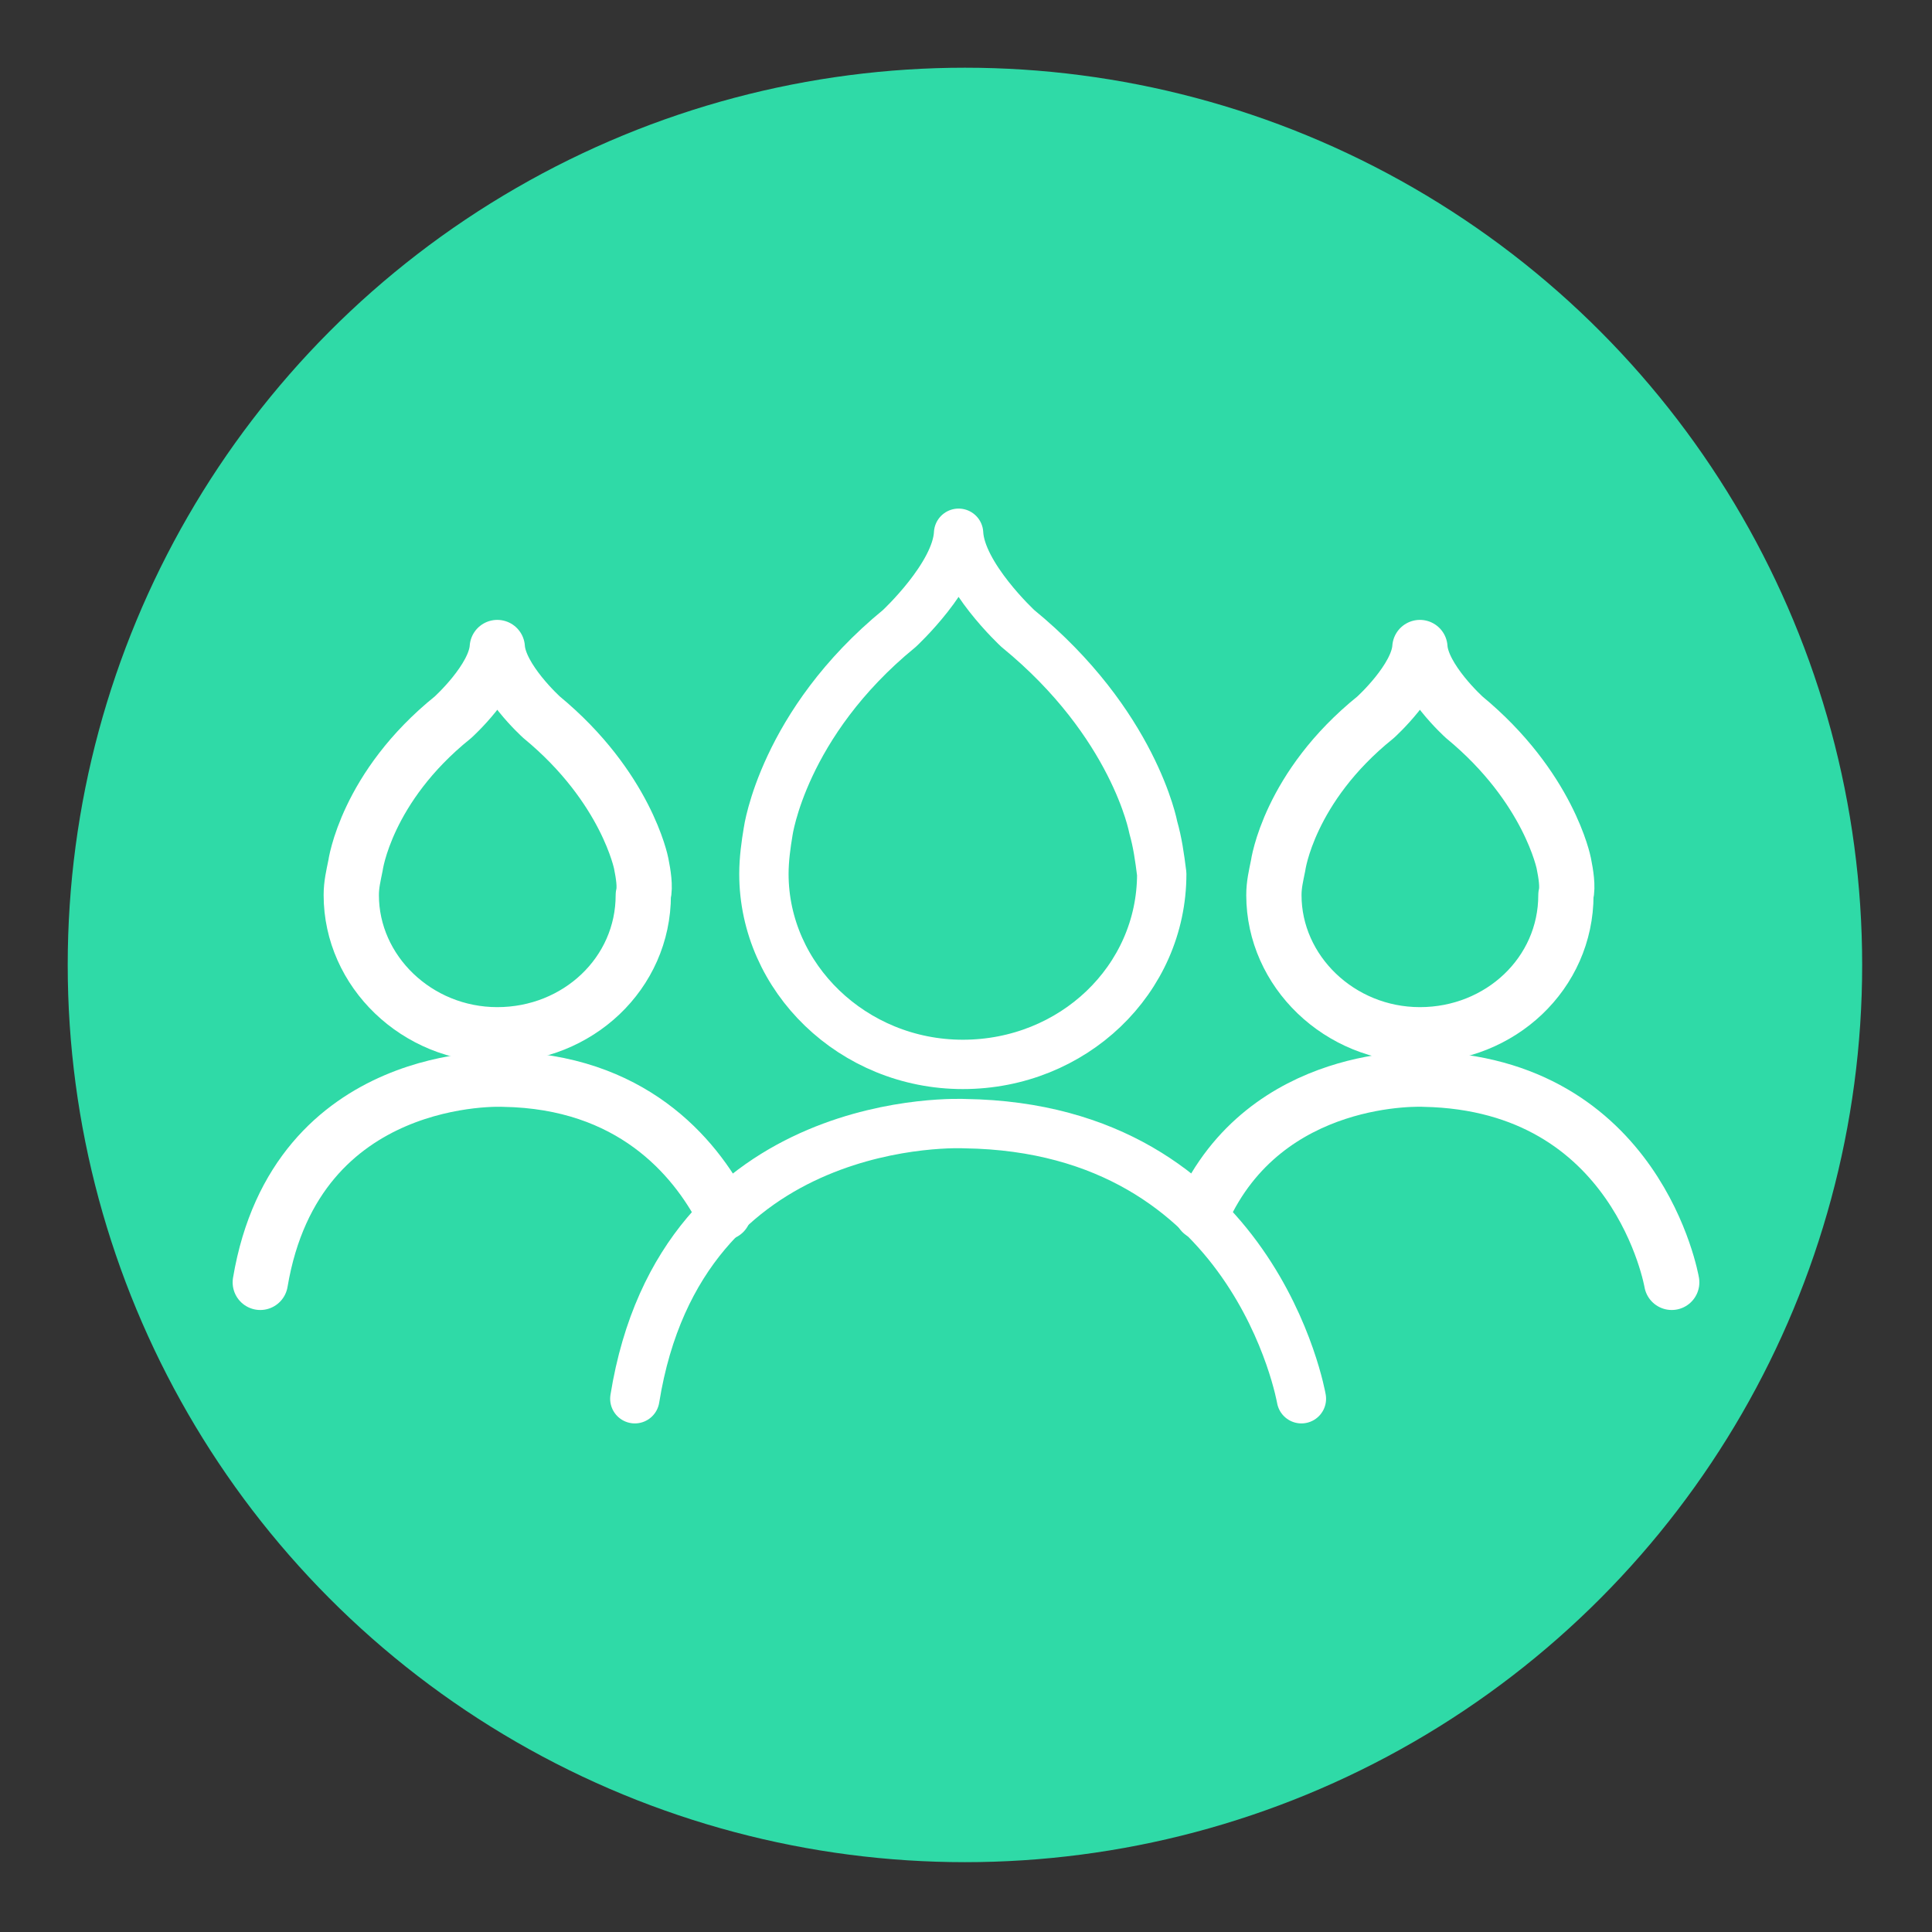 <?xml version="1.0" encoding="utf-8"?>
<!-- Generator: Adobe Illustrator 20.0.0, SVG Export Plug-In . SVG Version: 6.00 Build 0)  -->
<svg version="1.1" id="Capa_1" xmlns="http://www.w3.org/2000/svg" xmlns:xlink="http://www.w3.org/1999/xlink" x="0px" y="0px"
	 viewBox="0 0 91.3 91.3" style="enable-background:new 0 0 91.3 91.3;" xml:space="preserve">
<rect x="0" y="0" width="91.3" height="91.3" fill="#333333" stroke="none"/>
<style type="text/css">
	.st0{fill:#2FDAA7;}
	.st1{fill:none;stroke:#FFFFFF;stroke-width:2.332;stroke-linecap:round;stroke-miterlimit:10;}
	.st2{fill:none;stroke:#FFFFFF;stroke-width:2.332;stroke-linecap:round;stroke-linejoin:round;stroke-miterlimit:10;}
	.st3{fill:none;stroke:#FFFFFF;stroke-width:2.612;stroke-linecap:round;stroke-miterlimit:10;}
	.st4{fill:none;stroke:#FFFFFF;stroke-width:2.612;stroke-linecap:round;stroke-linejoin:round;stroke-miterlimit:10;}
</style>
<g>
	<circle class="st0" cx="45.6" cy="45.6" r="42.4"/>
	<g>
		<g>
			<path class="st1" d="M61.5,66.1c0,0-2.2-12.8-15.9-13c0,0-13.4-0.7-15.6,13"/>
			<path class="st2" d="M54.5,39.1L54.5,39.1c0,0-0.9-4.9-6.4-9.4c0,0-2.7-2.5-2.8-4.5c-0.1,2-2.8,4.5-2.8,4.5
				c-5.5,4.5-6.2,9.6-6.2,9.6l0,0c-0.1,0.6-0.2,1.3-0.2,2c0,4.9,4.2,9,9.4,9s9.4-4,9.4-9C54.8,40.5,54.7,39.8,54.5,39.1z"/>
		</g>
		<g>
			<path class="st3" d="M79,60.6c0,0-1.6-9.4-11.7-9.6c0,0-7.5-0.4-10.5,6.3"/>
			<path class="st4" d="M73.9,40.8L73.9,40.8c0,0-0.7-3.6-4.7-6.9c0,0-2-1.8-2.1-3.3C67,32.1,65,33.9,65,33.9c-4.1,3.3-4.6,7-4.6,7
				l0,0c-0.1,0.5-0.2,0.9-0.2,1.4c0,3.6,3.1,6.6,6.9,6.6c3.8,0,6.9-2.9,6.9-6.6C74.1,41.9,74,41.3,73.9,40.8z"/>
		</g>
		<g>
			<path class="st3" d="M34.2,57.3c-1.4-2.7-4.4-6.2-10.4-6.3c0,0-9.8-0.5-11.5,9.6"/>
			<path class="st4" d="M30.3,40.8L30.3,40.8c0,0-0.7-3.6-4.7-6.9c0,0-2-1.8-2.1-3.3c-0.1,1.5-2.1,3.3-2.1,3.3c-4.1,3.3-4.6,7-4.6,7
				l0,0c-0.1,0.5-0.2,0.9-0.2,1.4c0,3.6,3.1,6.6,6.9,6.6s6.9-2.9,6.9-6.6C30.5,41.9,30.4,41.3,30.3,40.8z"/>
		</g>
	</g>
</g>
</svg>
